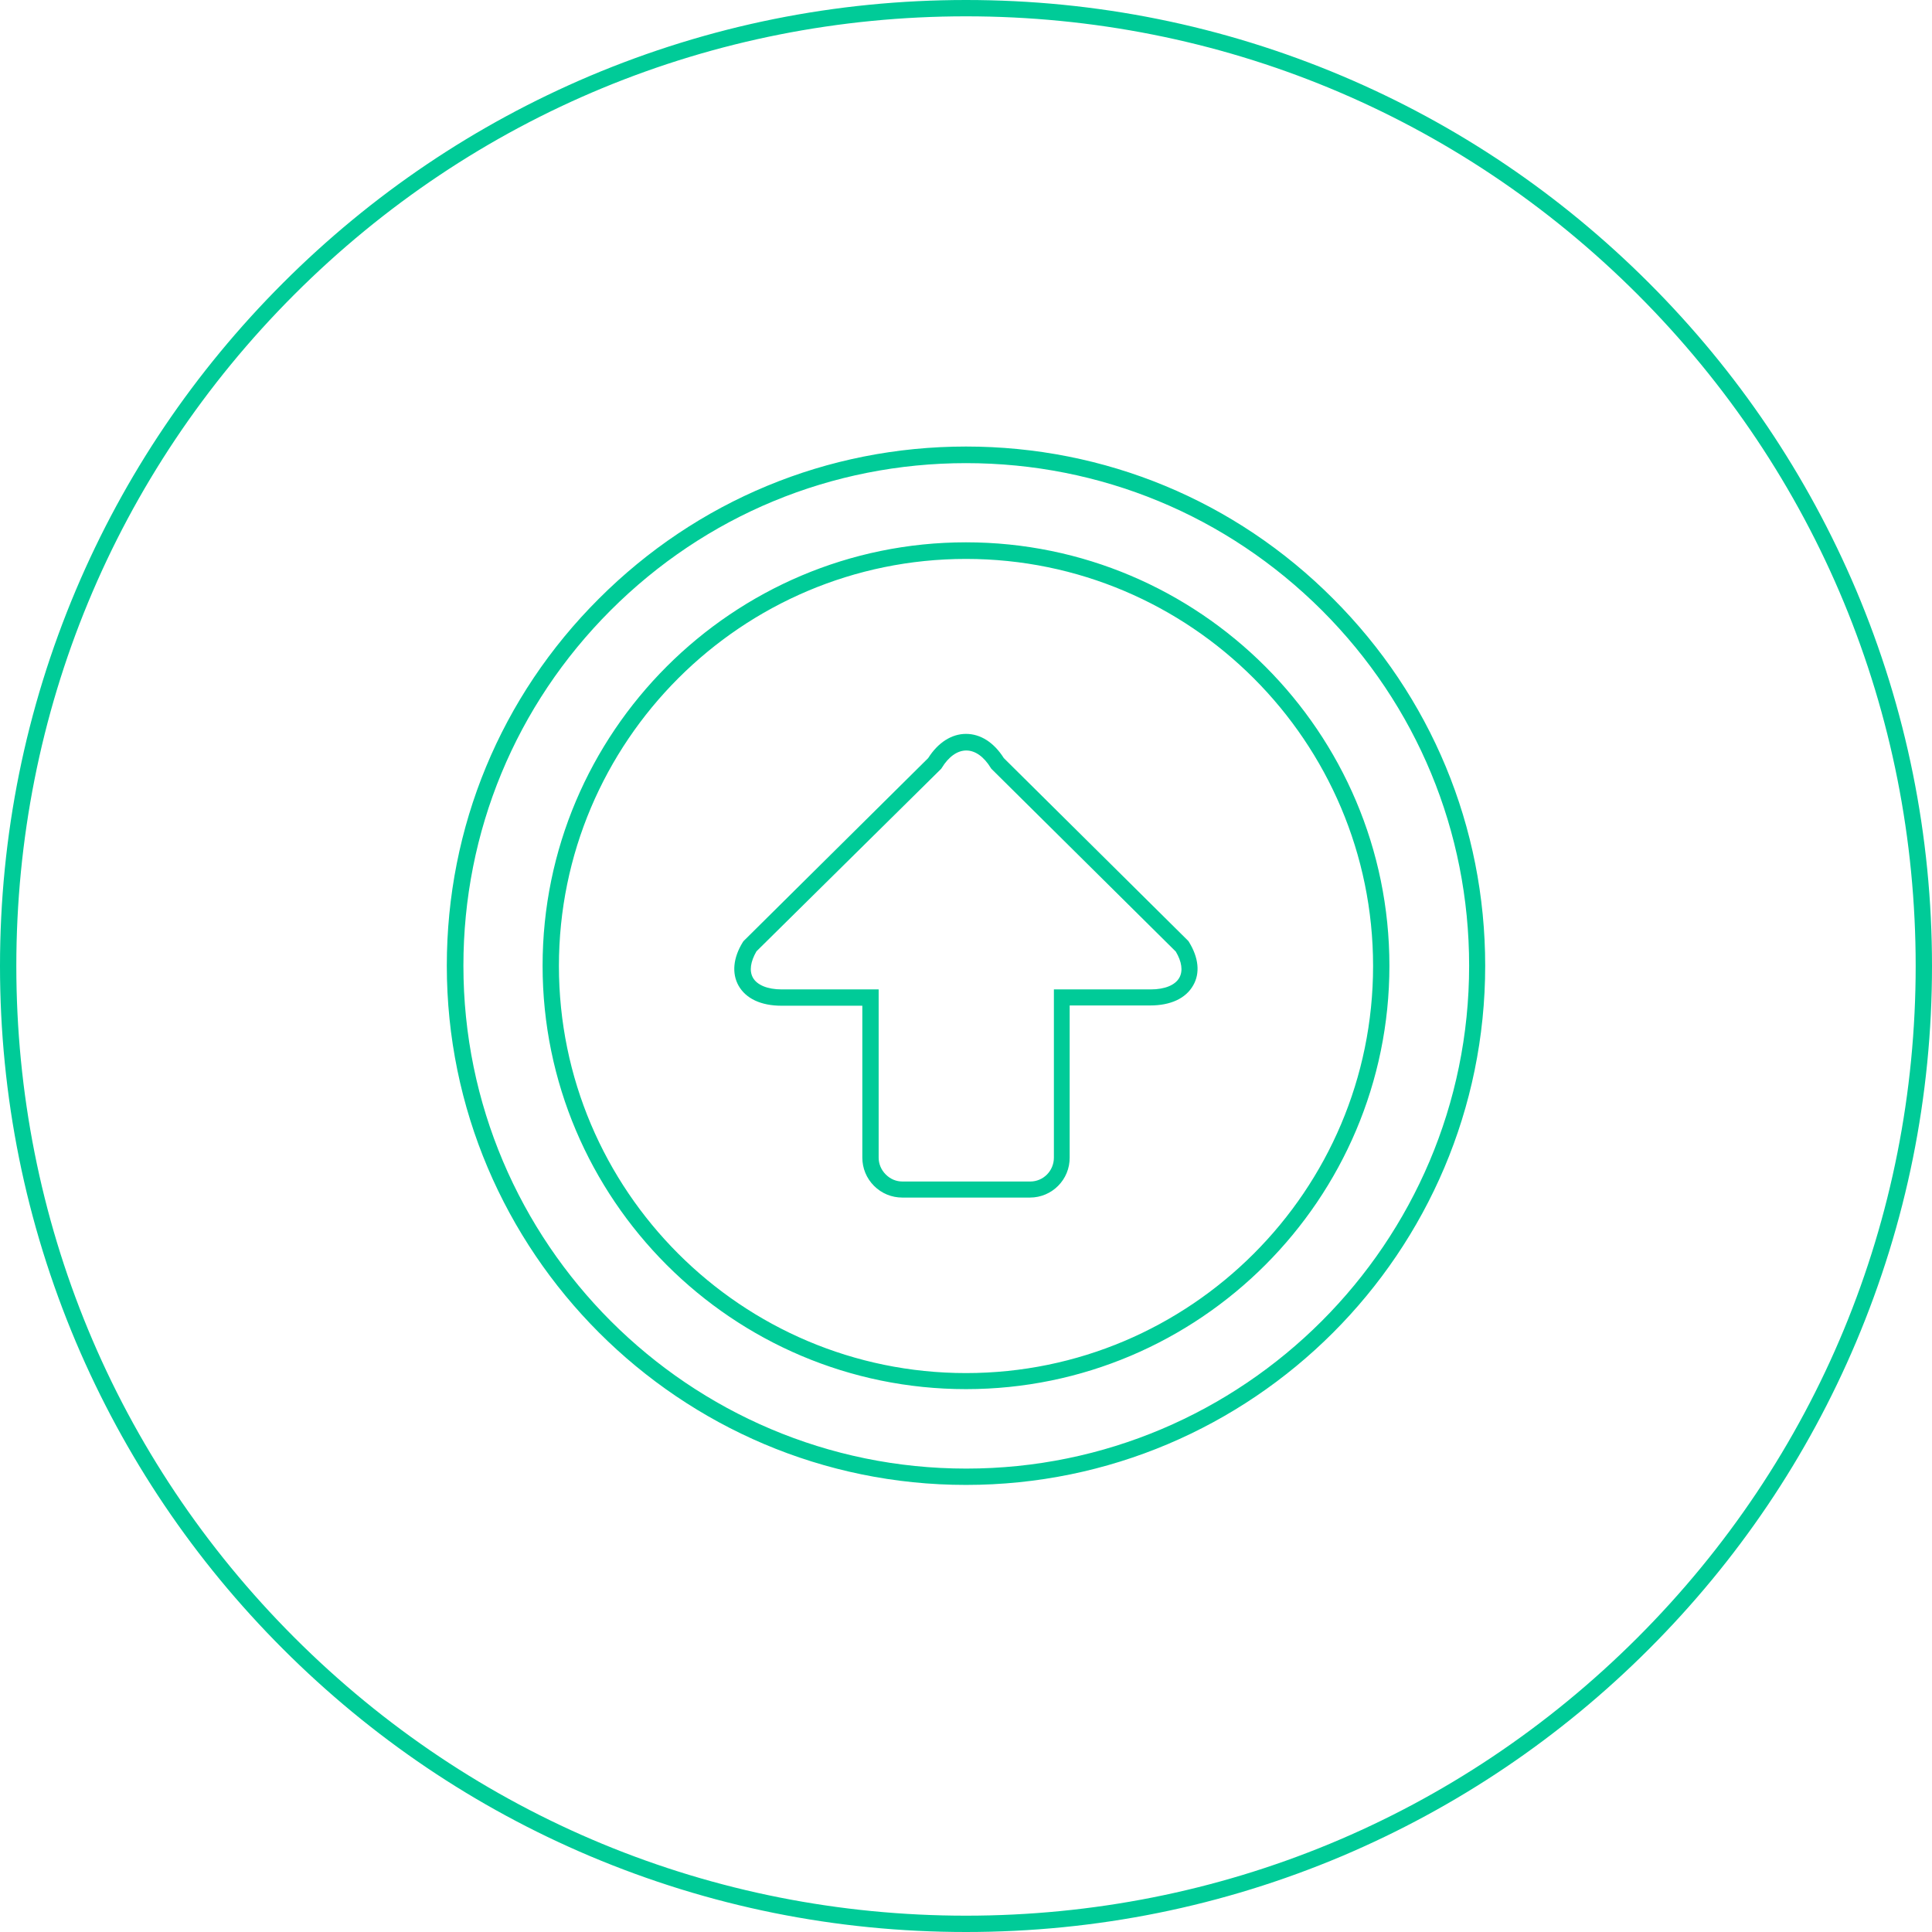 <?xml version="1.0" encoding="utf-8"?>
<!-- Generator: Adobe Illustrator 19.0.0, SVG Export Plug-In . SVG Version: 6.00 Build 0)  -->
<svg version="1.1" id="图层_1" xmlns="http://www.w3.org/2000/svg" xmlns:xlink="http://www.w3.org/1999/xlink" x="0px" y="0px"
	 viewBox="4500.1 1424.2 710 710" style="enable-background:new 4500.1 1424.2 710 710;" xml:space="preserve">
<style type="text/css">
	.st0{fill:#00CB98;}
</style>
<g>
	<path class="st0" d="M4855.1,2134.2c-47.9,0-94.4-9.4-138.2-27.9c-42.3-17.9-80.2-43.5-112.8-76.1c-32.6-32.6-58.2-70.6-76.1-112.8
		c-18.5-43.8-27.9-90.3-27.9-138.2c0-47.9,9.4-94.4,27.9-138.2c17.9-42.3,43.5-80.2,76.1-112.8c32.6-32.6,70.6-58.2,112.8-76.1
		c43.8-18.5,90.3-27.9,138.2-27.9c47.9,0,94.4,9.4,138.2,27.9c42.3,17.9,80.2,43.5,112.8,76.1c32.6,32.6,58.2,70.6,76.1,112.8
		c18.5,43.8,27.9,90.3,27.9,138.2c0,47.9-9.4,94.4-27.9,138.2c-17.9,42.3-43.5,80.2-76.1,112.8c-32.6,32.6-70.6,58.2-112.8,76.1
		C4949.5,2124.8,4903,2134.2,4855.1,2134.2z M4855.1,1430.2c-93.2,0-180.9,36.3-246.8,102.2c-65.9,65.9-102.2,153.6-102.2,246.8
		c0,93.2,36.3,180.9,102.2,246.8s153.6,102.2,246.8,102.2c93.2,0,180.9-36.3,246.8-102.2c65.9-65.9,102.2-153.6,102.2-246.8
		c0-93.2-36.3-180.9-102.2-246.8C5036,1466.5,4948.3,1430.2,4855.1,1430.2z"/>
	<path class="st0" d="M4855.1,1969.9c-105.2,0-190.8-85.6-190.8-190.8c0-51,19.8-98.9,55.9-134.9c36-36,83.9-55.9,134.9-55.9
		c0,0,0,0,0,0l0,0l0,0c51,0,98.9,19.8,134.9,55.9c36,36,55.9,83.9,55.9,134.9C5045.9,1884.4,4960.3,1969.9,4855.1,1969.9z
		 M4855.1,1594.4c-49.3,0-95.7,19.2-130.6,54.1s-54.1,81.3-54.1,130.6c0,101.9,82.9,184.8,184.8,184.8s184.8-82.9,184.8-184.8
		c0-49.3-19.2-95.7-54.1-130.6C4950.9,1613.6,4904.5,1594.4,4855.1,1594.4L4855.1,1594.4z M4855.1,1934.7
		c-85.8,0-155.6-69.8-155.6-155.6s69.8-155.6,155.6-155.6c85.8,0,155.6,69.8,155.6,155.6S4940.9,1934.7,4855.1,1934.7z
		 M4855.1,1629.6c-82.5,0-149.6,67.1-149.6,149.6s67.1,149.6,149.6,149.6c82.5,0,149.6-67.1,149.6-149.6
		S4937.6,1629.6,4855.1,1629.6z M4878.6,1864.3h-46.9c-3.9,0-7.6-1.5-10.4-4.3c-2.8-2.8-4.3-6.5-4.3-10.4v-55.8h-29.7
		c-7.5,0-13.1-2.6-15.8-7.4c-2.5-4.5-2-10.2,1.6-16l0.2-0.3l0.3-0.3l67.6-67c3.6-5.7,8.6-8.9,13.9-8.9c0,0,0,0,0,0
		c5.4,0,10.3,3.2,13.9,8.9l67.8,67.2l0.2,0.3c3.6,5.8,4.2,11.5,1.6,16c-2.7,4.8-8.3,7.4-15.8,7.4h-29.6v55.8
		C4893.3,1857.7,4886.7,1864.3,4878.6,1864.3z M4778.1,1773.8c-2.2,3.8-2.7,7.2-1.3,9.7c1.5,2.7,5.4,4.3,10.5,4.3h35.7v61.8
		c0,2.3,0.9,4.5,2.6,6.2s3.8,2.6,6.2,2.6h46.9c4.8,0,8.7-3.9,8.7-8.8v-61.8h35.6c5.2,0,9-1.6,10.5-4.3c1.4-2.5,0.9-5.9-1.3-9.6
		l-67.8-67.2l-0.2-0.3c-2.5-4.1-5.7-6.4-9-6.4c0,0,0,0,0,0c-3.3,0-6.5,2.3-9,6.4l-0.2,0.3l-0.3,0.3L4778.1,1773.8z"/>
</g>
</svg>
